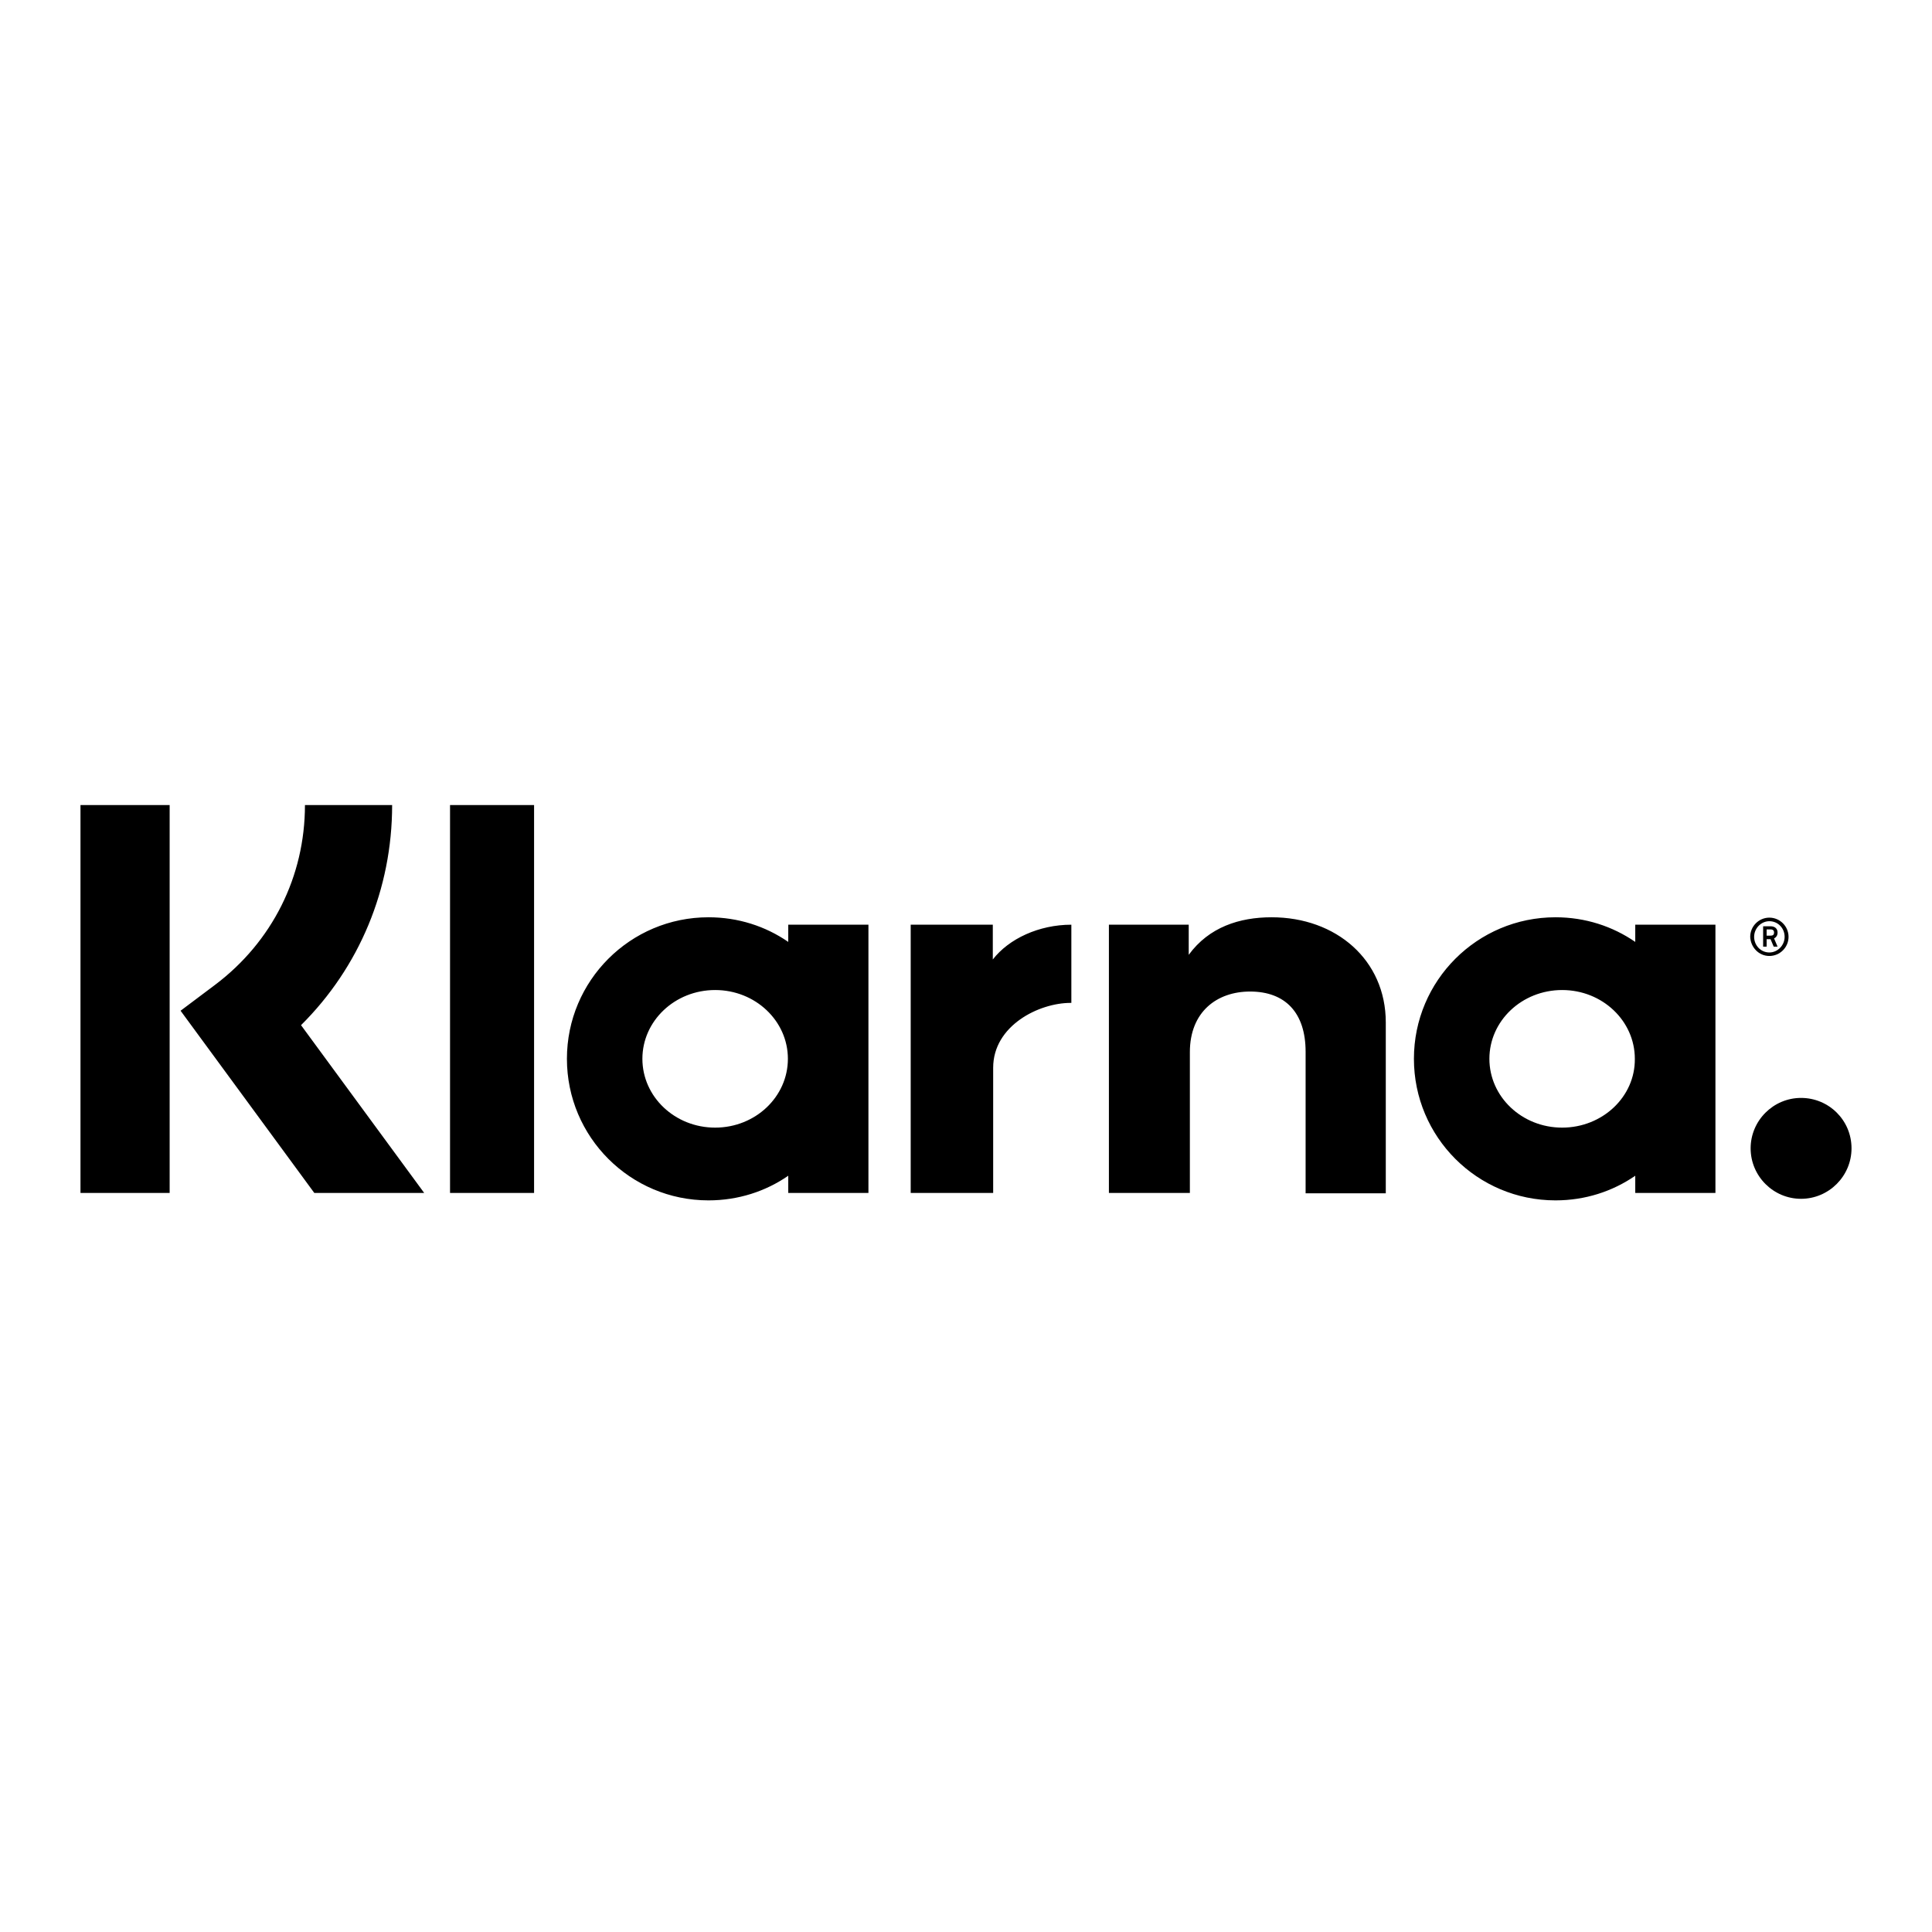 <svg width="32" height="32" viewBox="0 0 32 32" fill="none" xmlns="http://www.w3.org/2000/svg">
<path d="M6.495 13.334H5.051C5.051 14.519 4.507 15.601 3.561 16.313L2.991 16.741L5.206 19.759H7.026L4.986 16.98C5.951 16.022 6.495 14.726 6.495 13.334ZM1.333 13.334H2.81V19.759H1.333V13.334ZM7.454 13.334H8.846V19.759H7.454V13.334ZM21.062 15.193C20.53 15.193 20.025 15.355 19.689 15.815V15.316H18.367V19.759H19.708V17.427C19.708 16.754 20.161 16.423 20.705 16.423C21.288 16.423 21.625 16.773 21.625 17.421V19.765H22.953V16.935C22.953 15.899 22.13 15.193 21.062 15.193ZM13.056 15.316V15.601C12.681 15.342 12.227 15.193 11.735 15.193C10.44 15.193 9.39 16.242 9.39 17.537C9.39 18.833 10.44 19.882 11.735 19.882C12.227 19.882 12.681 19.733 13.056 19.474V19.759H14.384V15.316H13.056ZM11.845 18.677C11.178 18.677 10.64 18.166 10.64 17.537C10.64 16.909 11.178 16.398 11.845 16.398C12.512 16.398 13.05 16.909 13.05 17.537C13.05 18.166 12.512 18.677 11.845 18.677ZM16.444 15.892V15.316H15.084V19.759H16.45V17.686C16.45 16.987 17.208 16.611 17.733 16.611H17.745V15.316C17.208 15.316 16.709 15.549 16.444 15.892ZM27.085 15.316V15.601C26.709 15.342 26.256 15.193 25.764 15.193C24.468 15.193 23.419 16.242 23.419 17.537C23.419 18.833 24.468 19.882 25.764 19.882C26.256 19.882 26.709 19.733 27.085 19.474V19.759H28.413V15.316H27.085ZM25.874 18.677C25.207 18.677 24.669 18.166 24.669 17.537C24.669 16.909 25.207 16.398 25.874 16.398C26.541 16.398 27.078 16.909 27.078 17.537C27.085 18.166 26.541 18.677 25.874 18.677ZM29.442 15.445C29.442 15.381 29.397 15.342 29.326 15.342H29.203V15.679H29.261V15.556H29.326L29.378 15.679H29.442L29.384 15.543C29.423 15.523 29.442 15.491 29.442 15.445ZM29.326 15.497H29.261V15.394H29.326C29.365 15.394 29.384 15.413 29.384 15.445C29.384 15.478 29.371 15.497 29.326 15.497Z" fill="black"/>
<path d="M29.306 15.199C29.132 15.199 28.989 15.342 28.989 15.517C28.996 15.691 29.132 15.834 29.306 15.834C29.481 15.834 29.624 15.691 29.624 15.517C29.624 15.342 29.481 15.199 29.306 15.199ZM29.306 15.776C29.164 15.776 29.054 15.659 29.054 15.517C29.054 15.374 29.171 15.258 29.306 15.258C29.449 15.258 29.559 15.374 29.559 15.517C29.559 15.659 29.442 15.776 29.306 15.776ZM29.831 18.185C29.371 18.185 28.996 18.561 28.996 19.02C28.996 19.48 29.371 19.856 29.831 19.856C30.291 19.856 30.667 19.48 30.667 19.02C30.667 18.554 30.291 18.185 29.831 18.185Z" fill="black"/>
</svg>
